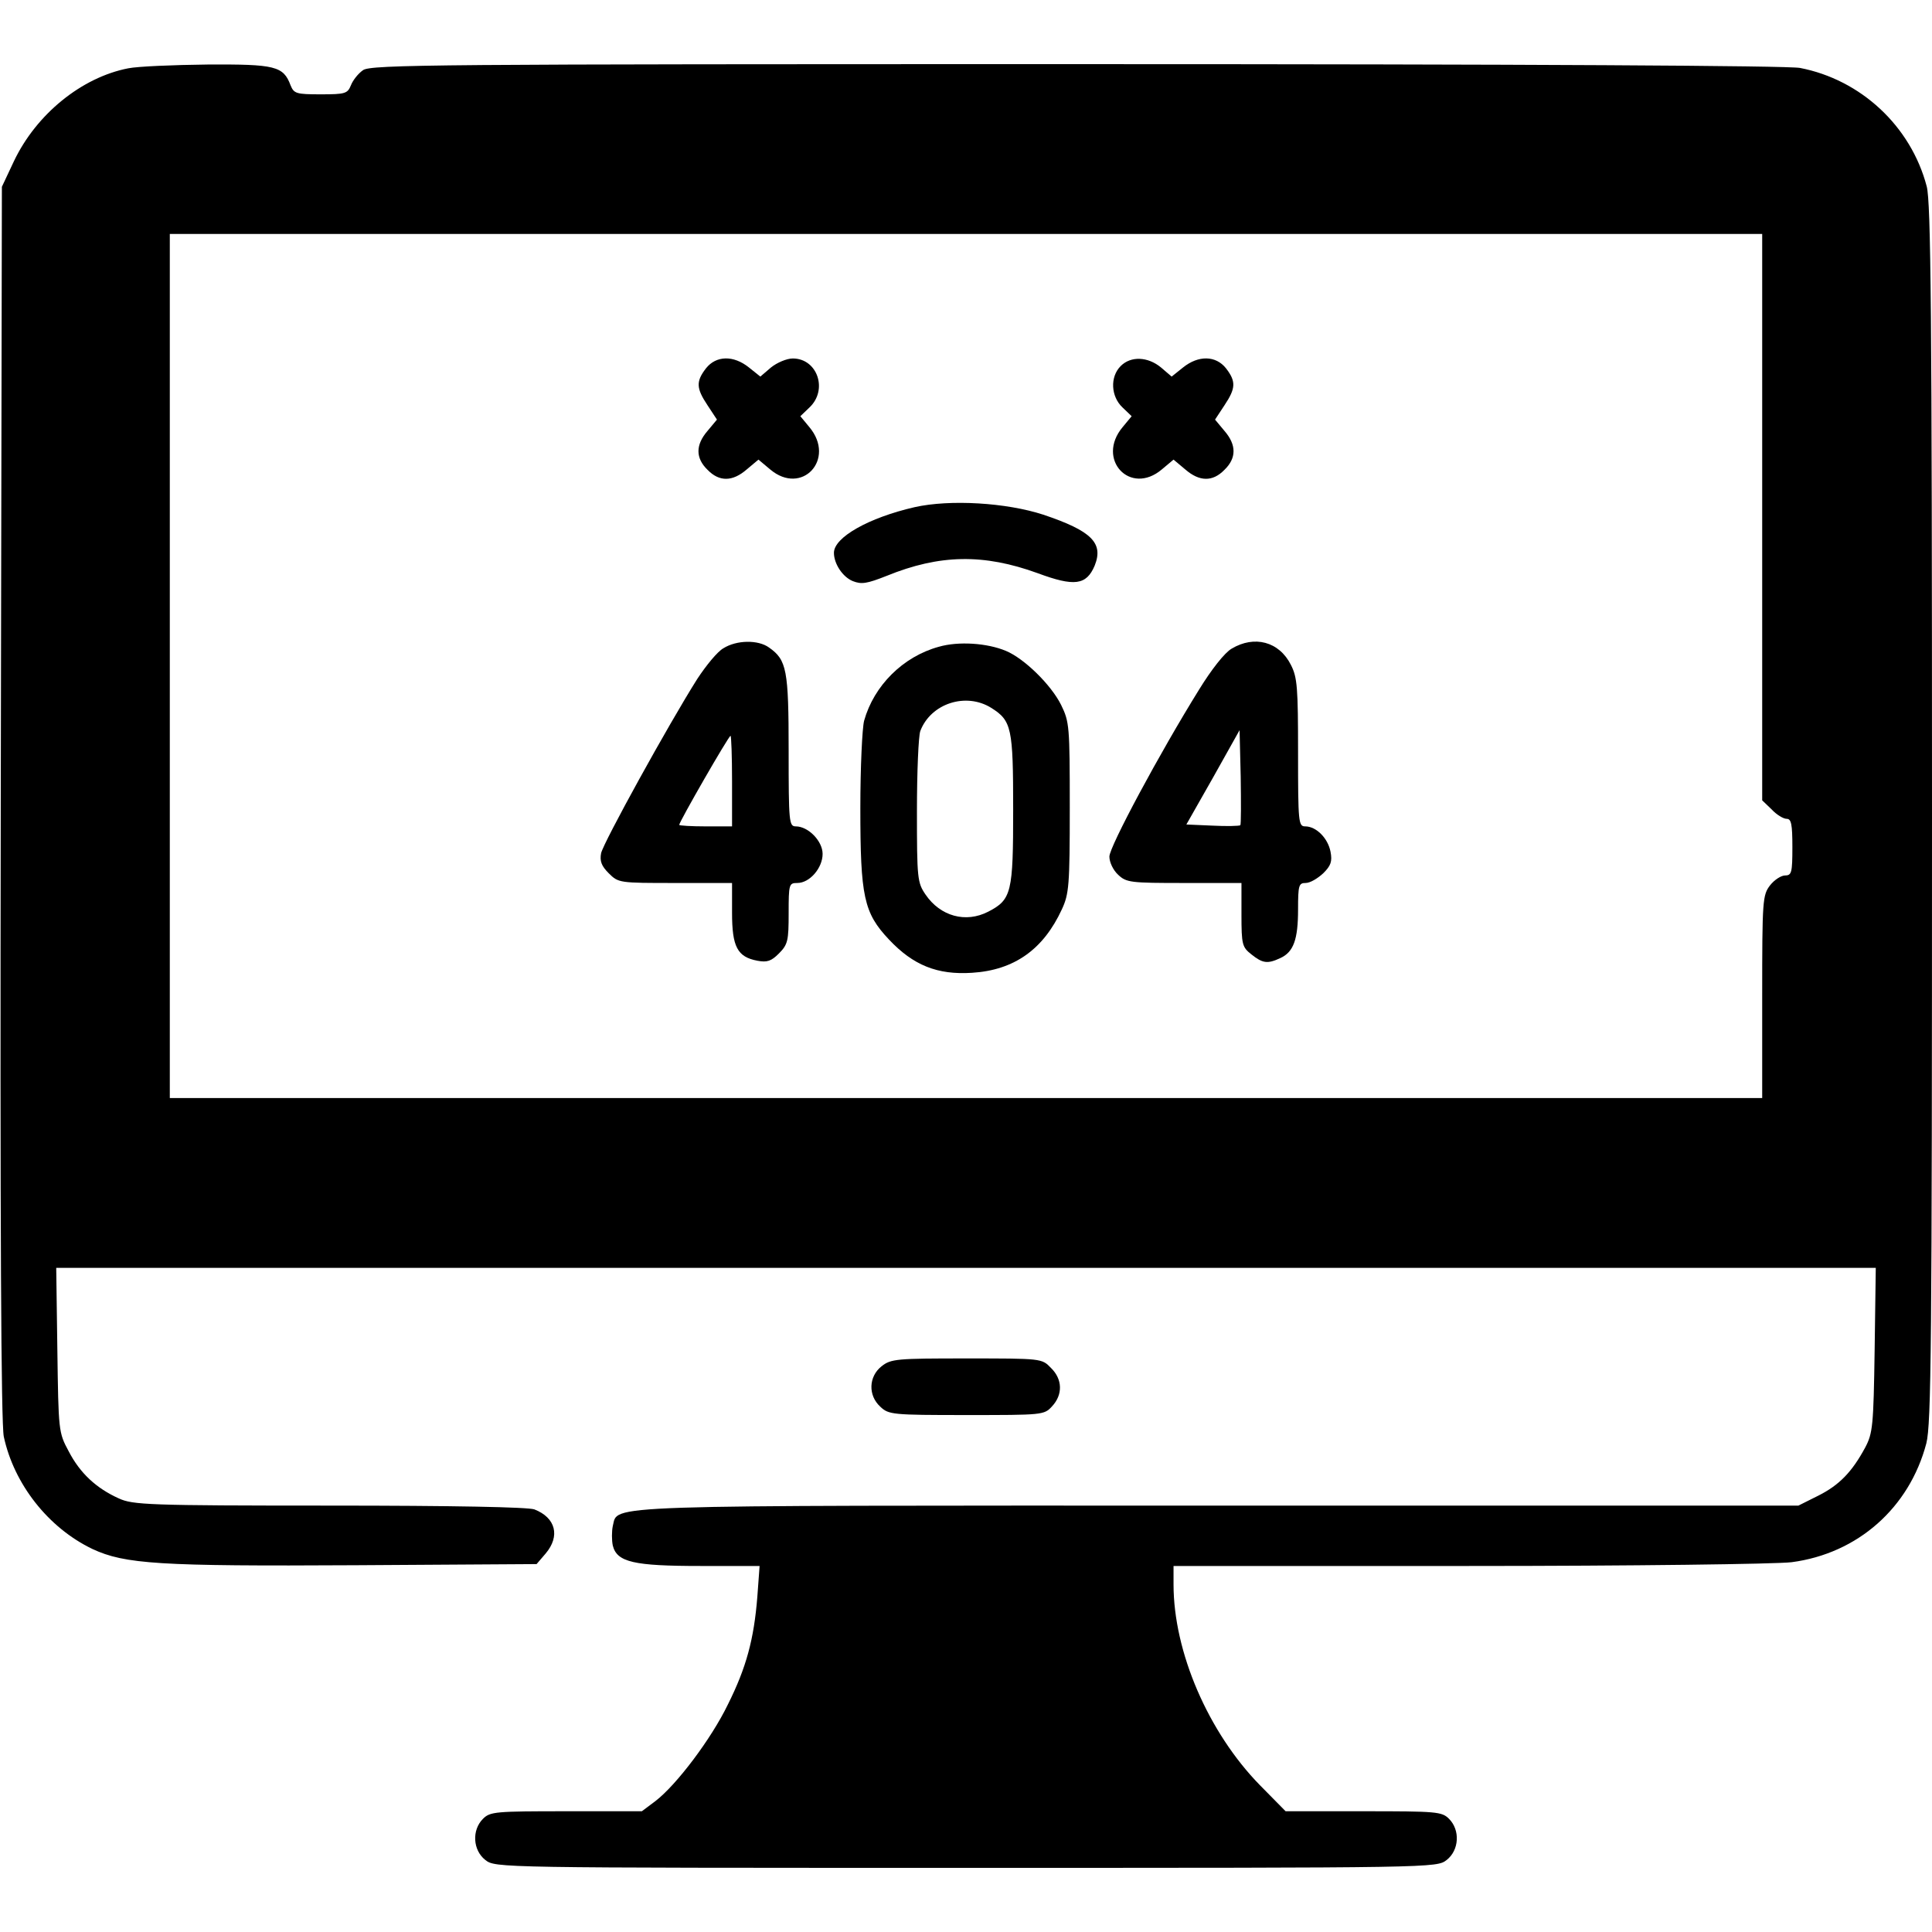 <?xml version="1.0" standalone="no"?>
<!DOCTYPE svg PUBLIC "-//W3C//DTD SVG 20010904//EN"
 "http://www.w3.org/TR/2001/REC-SVG-20010904/DTD/svg10.dtd">
<svg version="1.0" xmlns="http://www.w3.org/2000/svg"
 width="512pt" height="512pt" viewBox="0 0 512 512"
 preserveAspectRatio="xMidYMid meet">

<g transform="translate(0,512) scale(0.1,-0.1)"
fill="#000000" stroke="none">
<path d="M340 4939 c-124 -24 -244 -122 -303 -246 l-32 -68 -3 -1630 c-2
-1139 1 -1646 8 -1682 27 -126 118 -242 235 -298 86 -40 176 -46 698 -43 l479
3 24 28 c39 46 27 95 -30 117 -18 6 -211 10 -544 10 -479 0 -520 2 -557 19
-60 27 -103 67 -133 125 -27 50 -27 54 -30 269 l-3 217 2411 0 2411 0 -3 -217
c-3 -202 -5 -221 -25 -259 -35 -65 -69 -100 -125 -128 l-52 -26 -1533 0
c-1669 0 -1594 3 -1609 -54 -3 -14 -3 -38 0 -52 11 -44 56 -54 232 -54 l157 0
-6 -82 c-9 -112 -29 -187 -78 -285 -44 -91 -136 -213 -192 -256 l-36 -27 -200
0 c-188 0 -202 -1 -221 -20 -30 -30 -27 -83 6 -109 27 -21 27 -21 1274 -21
1247 0 1247 0 1274 21 33 26 36 79 6 109 -19 19 -33 20 -226 20 l-207 0 -68
69 c-137 140 -229 353 -229 532 l0 49 783 0 c430 0 815 5 855 10 175 23 312
144 357 315 13 52 15 255 15 1670 0 1332 -3 1619 -14 1661 -42 160 -175 283
-336 314 -34 6 -707 10 -1919 10 -1695 0 -1869 -1 -1889 -16 -13 -9 -27 -27
-32 -40 -9 -22 -15 -24 -80 -24 -65 0 -71 2 -80 24 -19 51 -41 56 -220 55 -91
-1 -185 -5 -210 -10z m4330 -1189 l0 -751 25 -24 c13 -14 31 -25 40 -25 12 0
15 -14 15 -75 0 -67 -2 -75 -19 -75 -11 0 -29 -12 -40 -26 -20 -26 -21 -39
-21 -295 l0 -269 -2110 0 -2110 0 0 1145 0 1145 2110 0 2110 0 0 -750z"/>
<path d="M1871 4144 c-27 -35 -26 -53 4 -98 l25 -38 -25 -30 c-32 -37 -32 -72
0 -103 31 -32 66 -32 104 1 l31 26 31 -26 c84 -71 175 27 104 112 l-24 29 24
23 c50 47 21 130 -44 130 -16 0 -42 -11 -58 -24 l-28 -24 -30 24 c-41 33 -87
32 -114 -2z"/>
<path d="M2970 4150 c-29 -29 -26 -81 5 -110 l24 -23 -24 -29 c-71 -85 20
-183 104 -112 l31 26 31 -26 c38 -33 73 -33 104 -1 32 31 32 66 0 103 l-25 30
25 38 c30 45 31 63 4 98 -27 34 -73 35 -114 2 l-30 -24 -28 24 c-35 29 -80 31
-107 4z"/>
<path d="M2424 3776 c-122 -28 -214 -80 -214 -121 0 -29 23 -64 50 -75 23 -9
37 -7 90 14 140 57 257 59 400 7 97 -36 129 -32 151 20 24 60 -8 92 -136 135
-98 32 -247 41 -341 20z"/>
<path d="M1917 3402 c-16 -9 -46 -46 -69 -81 -76 -120 -249 -434 -255 -462 -4
-21 1 -34 20 -53 26 -26 28 -26 177 -26 l150 0 0 -79 c0 -90 14 -117 67 -127
26 -5 37 -1 57 19 24 24 26 34 26 107 0 77 1 80 23 80 33 0 67 40 67 77 0 34
-38 73 -71 73 -18 0 -19 11 -19 200 0 215 -5 241 -52 274 -29 21 -86 20 -121
-2z m23 -352 l0 -120 -70 0 c-38 0 -70 2 -70 4 0 8 131 236 136 236 2 0 4 -54
4 -120z"/>
<path d="M2488 3406 c-95 -26 -172 -103 -198 -196 -5 -19 -10 -123 -10 -231 0
-235 9 -278 76 -349 64 -68 128 -94 220 -88 112 7 189 62 238 168 19 41 21 63
21 270 0 216 -1 227 -23 272 -27 54 -98 123 -146 143 -50 21 -126 26 -178 11z
m139 -162 c54 -34 58 -53 58 -269 0 -220 -4 -239 -66 -271 -60 -31 -127 -12
-166 45 -22 32 -23 43 -23 222 0 103 4 199 9 212 28 73 121 103 188 61z"/>
<path d="M3264 3401 c-19 -11 -54 -56 -86 -108 -105 -169 -238 -417 -238 -443
0 -15 10 -36 23 -48 22 -21 33 -22 175 -22 l152 0 0 -84 c0 -79 2 -86 26 -105
30 -24 43 -26 77 -10 35 16 47 49 47 129 0 64 2 70 20 70 12 0 32 12 47 26 20
20 24 31 19 57 -7 36 -38 67 -67 67 -18 0 -19 10 -19 195 0 173 -2 200 -19
233 -31 62 -97 79 -157 43z m23 -468 c-3 -2 -36 -3 -74 -1 l-69 3 71 125 70
125 3 -124 c1 -68 1 -126 -1 -128z"/>
<path d="M2336 1499 c-34 -27 -36 -77 -3 -107 22 -21 32 -22 228 -22 202 0
206 0 227 23 29 31 28 72 -3 102 -24 25 -25 25 -223 25 -186 0 -201 -1 -226
-21z"/>
</g>
</svg>
